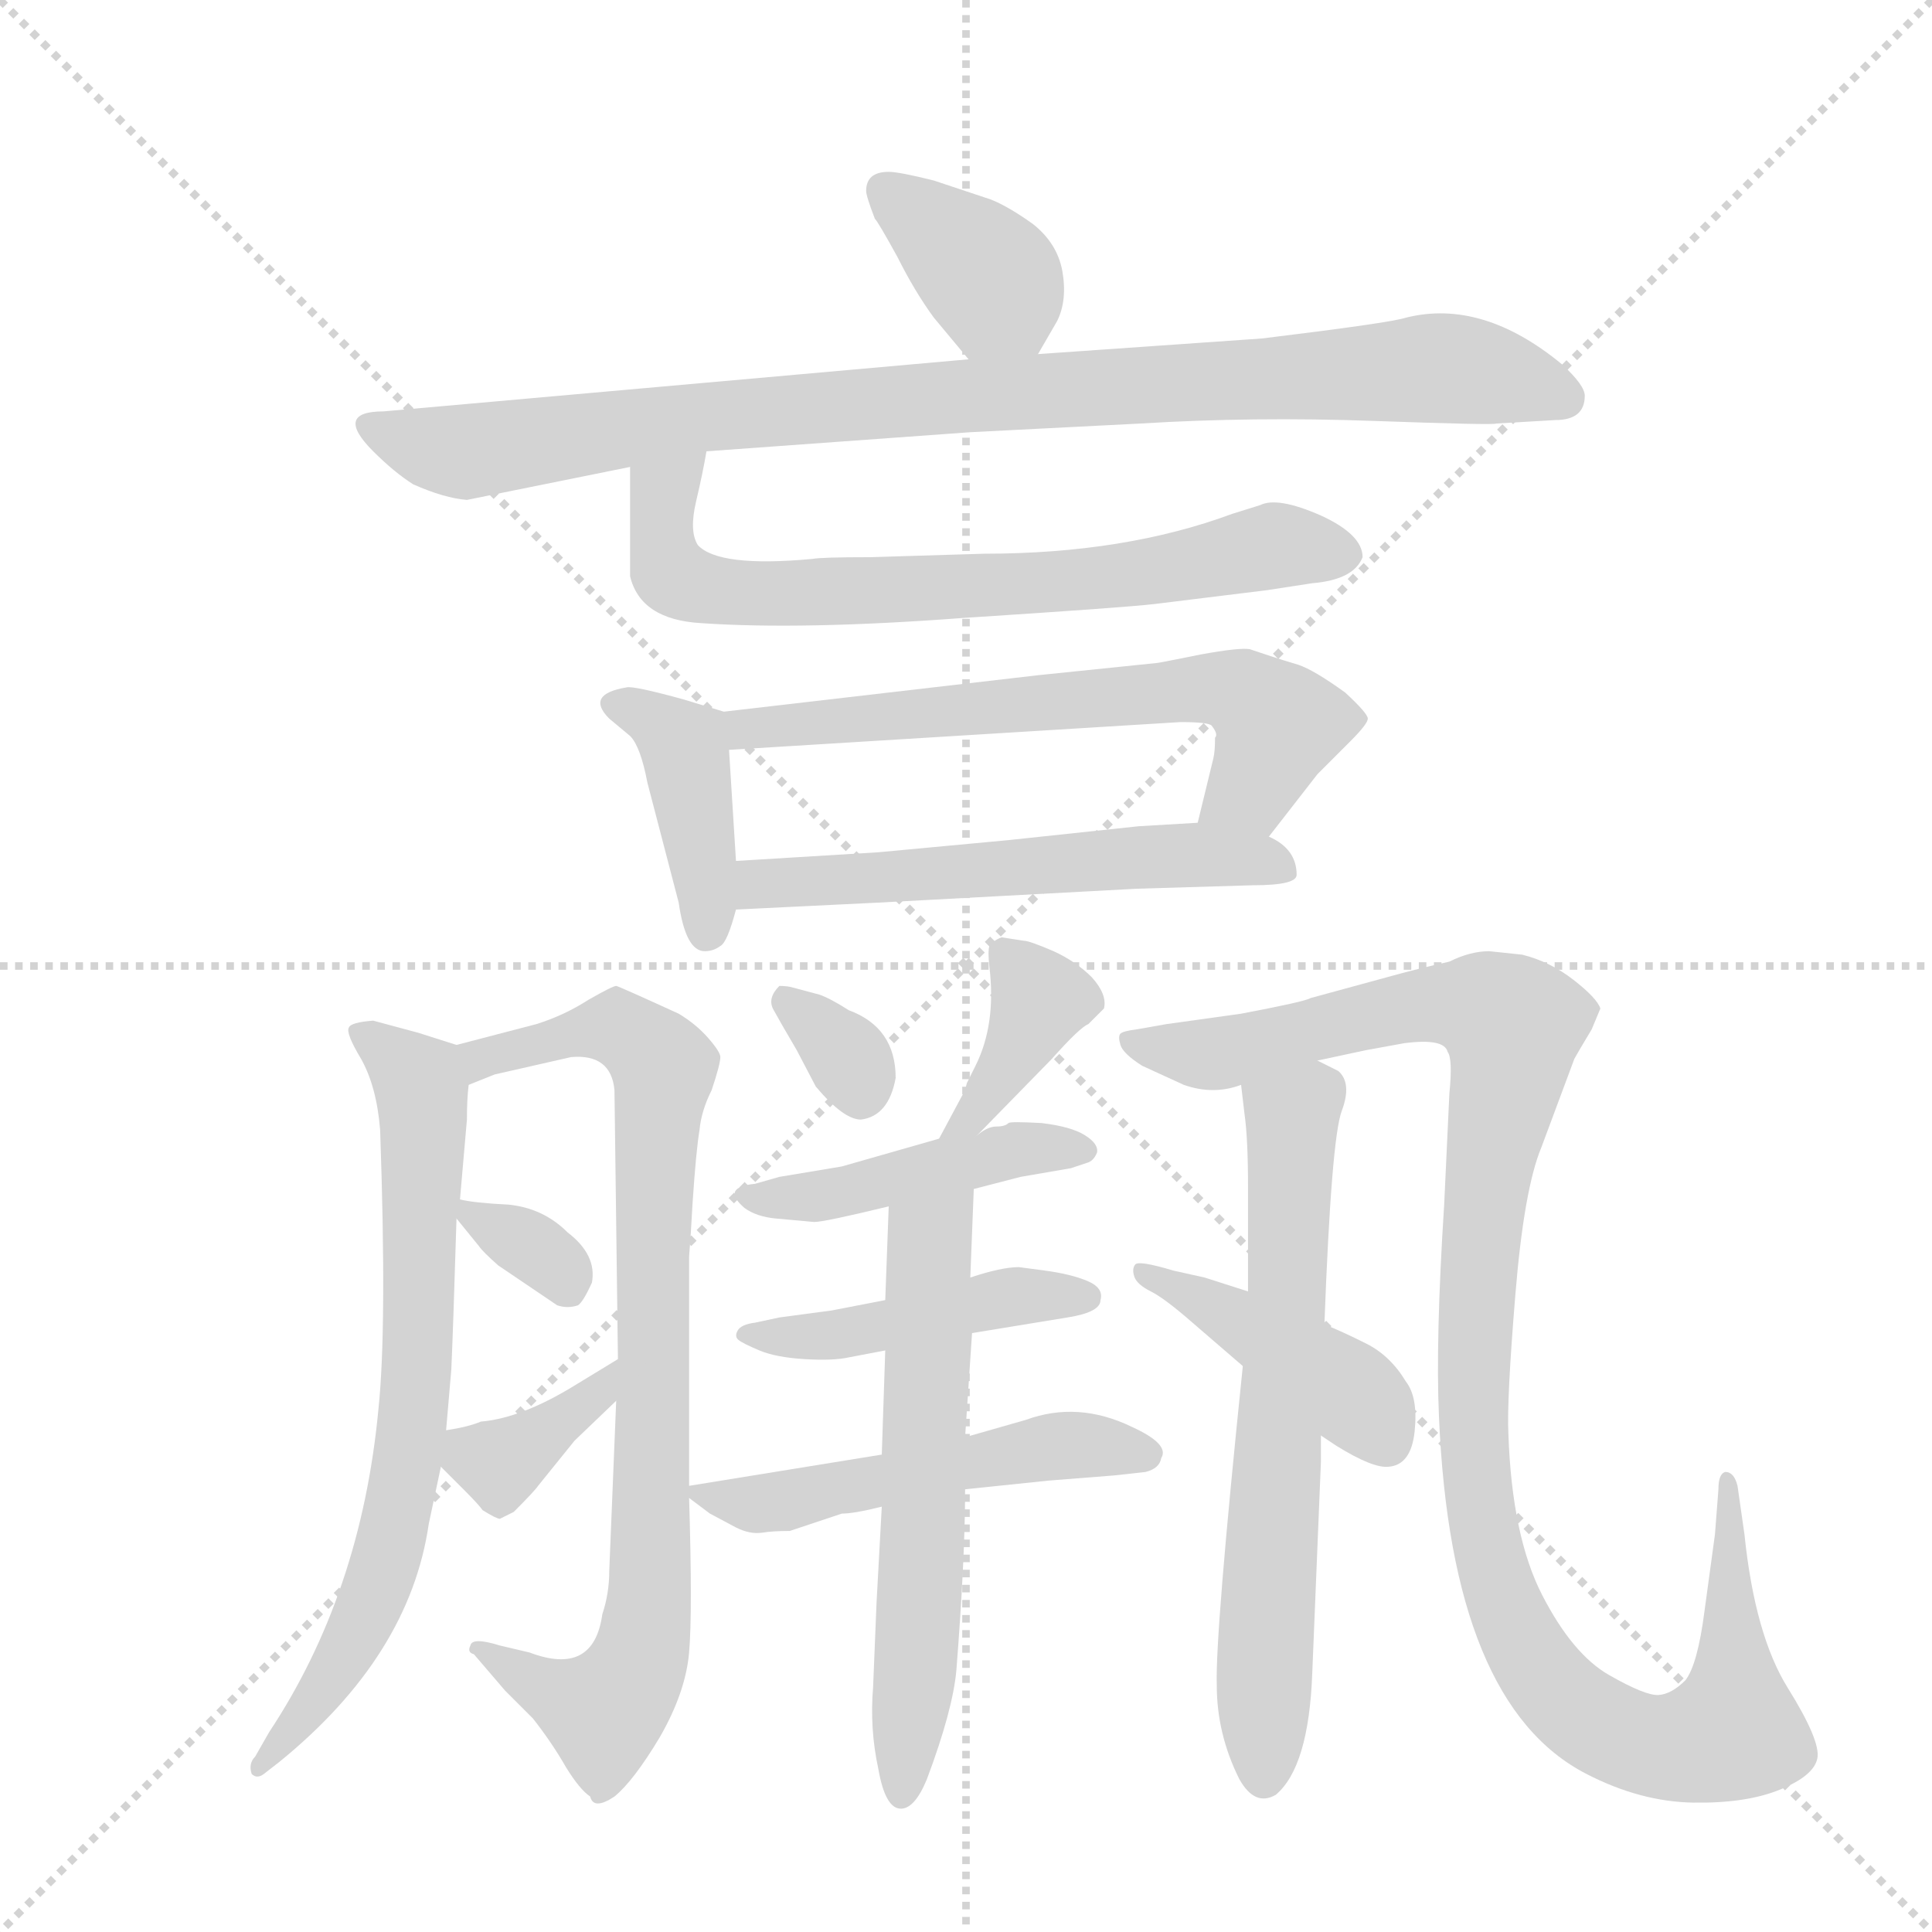 <svg version="1.1" viewBox="0 0 1024 1024" xmlns="http://www.w3.org/2000/svg">
  <g stroke="lightgray" stroke-dasharray="1,1" stroke-width="1" transform="scale(4, 4)">
    <line x1="0" y1="0" x2="256" y2="256"></line>
    <line x1="256" y1="0" x2="0" y2="256"></line>
    <line x1="128" y1="0" x2="128" y2="256"></line>
    <line x1="0" y1="128" x2="256" y2="128"></line>
  </g>
  <g transform="scale(0.92, -0.92) translate(60, -900)">
    <style type="text/css">
      
        @keyframes keyframes0 {
          from {
            stroke: blue;
            stroke-dashoffset: 373;
            stroke-width: 128;
          }
          55% {
            animation-timing-function: step-end;
            stroke: blue;
            stroke-dashoffset: 0;
            stroke-width: 128;
          }
          to {
            stroke: black;
            stroke-width: 1024;
          }
        }
        #make-me-a-hanzi-animation-0 {
          animation: keyframes0 0.554s both;
          animation-delay: 0s;
          animation-timing-function: linear;
        }
      
        @keyframes keyframes1 {
          from {
            stroke: blue;
            stroke-dashoffset: 946;
            stroke-width: 128;
          }
          75% {
            animation-timing-function: step-end;
            stroke: blue;
            stroke-dashoffset: 0;
            stroke-width: 128;
          }
          to {
            stroke: black;
            stroke-width: 1024;
          }
        }
        #make-me-a-hanzi-animation-1 {
          animation: keyframes1 1.02s both;
          animation-delay: 0.554s;
          animation-timing-function: linear;
        }
      
        @keyframes keyframes2 {
          from {
            stroke: blue;
            stroke-dashoffset: 721;
            stroke-width: 128;
          }
          70% {
            animation-timing-function: step-end;
            stroke: blue;
            stroke-dashoffset: 0;
            stroke-width: 128;
          }
          to {
            stroke: black;
            stroke-width: 1024;
          }
        }
        #make-me-a-hanzi-animation-2 {
          animation: keyframes2 0.837s both;
          animation-delay: 1.573s;
          animation-timing-function: linear;
        }
      
        @keyframes keyframes3 {
          from {
            stroke: blue;
            stroke-dashoffset: 408;
            stroke-width: 128;
          }
          57% {
            animation-timing-function: step-end;
            stroke: blue;
            stroke-dashoffset: 0;
            stroke-width: 128;
          }
          to {
            stroke: black;
            stroke-width: 1024;
          }
        }
        #make-me-a-hanzi-animation-3 {
          animation: keyframes3 0.582s both;
          animation-delay: 2.41s;
          animation-timing-function: linear;
        }
      
        @keyframes keyframes4 {
          from {
            stroke: blue;
            stroke-dashoffset: 645;
            stroke-width: 128;
          }
          68% {
            animation-timing-function: step-end;
            stroke: blue;
            stroke-dashoffset: 0;
            stroke-width: 128;
          }
          to {
            stroke: black;
            stroke-width: 1024;
          }
        }
        #make-me-a-hanzi-animation-4 {
          animation: keyframes4 0.775s both;
          animation-delay: 2.992s;
          animation-timing-function: linear;
        }
      
        @keyframes keyframes5 {
          from {
            stroke: blue;
            stroke-dashoffset: 569;
            stroke-width: 128;
          }
          65% {
            animation-timing-function: step-end;
            stroke: blue;
            stroke-dashoffset: 0;
            stroke-width: 128;
          }
          to {
            stroke: black;
            stroke-width: 1024;
          }
        }
        #make-me-a-hanzi-animation-5 {
          animation: keyframes5 0.713s both;
          animation-delay: 3.767s;
          animation-timing-function: linear;
        }
      
        @keyframes keyframes6 {
          from {
            stroke: blue;
            stroke-dashoffset: 717;
            stroke-width: 128;
          }
          70% {
            animation-timing-function: step-end;
            stroke: blue;
            stroke-dashoffset: 0;
            stroke-width: 128;
          }
          to {
            stroke: black;
            stroke-width: 1024;
          }
        }
        #make-me-a-hanzi-animation-6 {
          animation: keyframes6 0.833s both;
          animation-delay: 4.48s;
          animation-timing-function: linear;
        }
      
        @keyframes keyframes7 {
          from {
            stroke: blue;
            stroke-dashoffset: 840;
            stroke-width: 128;
          }
          73% {
            animation-timing-function: step-end;
            stroke: blue;
            stroke-dashoffset: 0;
            stroke-width: 128;
          }
          to {
            stroke: black;
            stroke-width: 1024;
          }
        }
        #make-me-a-hanzi-animation-7 {
          animation: keyframes7 0.934s both;
          animation-delay: 5.314s;
          animation-timing-function: linear;
        }
      
        @keyframes keyframes8 {
          from {
            stroke: blue;
            stroke-dashoffset: 327;
            stroke-width: 128;
          }
          52% {
            animation-timing-function: step-end;
            stroke: blue;
            stroke-dashoffset: 0;
            stroke-width: 128;
          }
          to {
            stroke: black;
            stroke-width: 1024;
          }
        }
        #make-me-a-hanzi-animation-8 {
          animation: keyframes8 0.516s both;
          animation-delay: 6.247s;
          animation-timing-function: linear;
        }
      
        @keyframes keyframes9 {
          from {
            stroke: blue;
            stroke-dashoffset: 368;
            stroke-width: 128;
          }
          55% {
            animation-timing-function: step-end;
            stroke: blue;
            stroke-dashoffset: 0;
            stroke-width: 128;
          }
          to {
            stroke: black;
            stroke-width: 1024;
          }
        }
        #make-me-a-hanzi-animation-9 {
          animation: keyframes9 0.549s both;
          animation-delay: 6.763s;
          animation-timing-function: linear;
        }
      
        @keyframes keyframes10 {
          from {
            stroke: blue;
            stroke-dashoffset: 328;
            stroke-width: 128;
          }
          52% {
            animation-timing-function: step-end;
            stroke: blue;
            stroke-dashoffset: 0;
            stroke-width: 128;
          }
          to {
            stroke: black;
            stroke-width: 1024;
          }
        }
        #make-me-a-hanzi-animation-10 {
          animation: keyframes10 0.517s both;
          animation-delay: 7.313s;
          animation-timing-function: linear;
        }
      
        @keyframes keyframes11 {
          from {
            stroke: blue;
            stroke-dashoffset: 381;
            stroke-width: 128;
          }
          55% {
            animation-timing-function: step-end;
            stroke: blue;
            stroke-dashoffset: 0;
            stroke-width: 128;
          }
          to {
            stroke: black;
            stroke-width: 1024;
          }
        }
        #make-me-a-hanzi-animation-11 {
          animation: keyframes11 0.56s both;
          animation-delay: 7.83s;
          animation-timing-function: linear;
        }
      
        @keyframes keyframes12 {
          from {
            stroke: blue;
            stroke-dashoffset: 445;
            stroke-width: 128;
          }
          59% {
            animation-timing-function: step-end;
            stroke: blue;
            stroke-dashoffset: 0;
            stroke-width: 128;
          }
          to {
            stroke: black;
            stroke-width: 1024;
          }
        }
        #make-me-a-hanzi-animation-12 {
          animation: keyframes12 0.612s both;
          animation-delay: 8.39s;
          animation-timing-function: linear;
        }
      
        @keyframes keyframes13 {
          from {
            stroke: blue;
            stroke-dashoffset: 451;
            stroke-width: 128;
          }
          59% {
            animation-timing-function: step-end;
            stroke: blue;
            stroke-dashoffset: 0;
            stroke-width: 128;
          }
          to {
            stroke: black;
            stroke-width: 1024;
          }
        }
        #make-me-a-hanzi-animation-13 {
          animation: keyframes13 0.617s both;
          animation-delay: 9.002s;
          animation-timing-function: linear;
        }
      
        @keyframes keyframes14 {
          from {
            stroke: blue;
            stroke-dashoffset: 514;
            stroke-width: 128;
          }
          63% {
            animation-timing-function: step-end;
            stroke: blue;
            stroke-dashoffset: 0;
            stroke-width: 128;
          }
          to {
            stroke: black;
            stroke-width: 1024;
          }
        }
        #make-me-a-hanzi-animation-14 {
          animation: keyframes14 0.668s both;
          animation-delay: 9.619s;
          animation-timing-function: linear;
        }
      
        @keyframes keyframes15 {
          from {
            stroke: blue;
            stroke-dashoffset: 606;
            stroke-width: 128;
          }
          66% {
            animation-timing-function: step-end;
            stroke: blue;
            stroke-dashoffset: 0;
            stroke-width: 128;
          }
          to {
            stroke: black;
            stroke-width: 1024;
          }
        }
        #make-me-a-hanzi-animation-15 {
          animation: keyframes15 0.743s both;
          animation-delay: 10.287s;
          animation-timing-function: linear;
        }
      
        @keyframes keyframes16 {
          from {
            stroke: blue;
            stroke-dashoffset: 660;
            stroke-width: 128;
          }
          68% {
            animation-timing-function: step-end;
            stroke: blue;
            stroke-dashoffset: 0;
            stroke-width: 128;
          }
          to {
            stroke: black;
            stroke-width: 1024;
          }
        }
        #make-me-a-hanzi-animation-16 {
          animation: keyframes16 0.787s both;
          animation-delay: 11.03s;
          animation-timing-function: linear;
        }
      
        @keyframes keyframes17 {
          from {
            stroke: blue;
            stroke-dashoffset: 1133;
            stroke-width: 128;
          }
          79% {
            animation-timing-function: step-end;
            stroke: blue;
            stroke-dashoffset: 0;
            stroke-width: 128;
          }
          to {
            stroke: black;
            stroke-width: 1024;
          }
        }
        #make-me-a-hanzi-animation-17 {
          animation: keyframes17 1.172s both;
          animation-delay: 11.818s;
          animation-timing-function: linear;
        }
      
        @keyframes keyframes18 {
          from {
            stroke: blue;
            stroke-dashoffset: 429;
            stroke-width: 128;
          }
          58% {
            animation-timing-function: step-end;
            stroke: blue;
            stroke-dashoffset: 0;
            stroke-width: 128;
          }
          to {
            stroke: black;
            stroke-width: 1024;
          }
        }
        #make-me-a-hanzi-animation-18 {
          animation: keyframes18 0.599s both;
          animation-delay: 12.99s;
          animation-timing-function: linear;
        }
      
    </style>
    
      <path d="M 538 696 L 549 715 Q 555 727 552 744 Q 549 760 535 771 Q 521 781 511 785 L 478 796 Q 458 801 452 801 Q 439 801 439 790 Q 439 787 444 774 Q 446 772 457 752 Q 467 732 478 717 L 498 693 C 517 670 523 670 538 696 Z" fill="lightgray"></path>
    
      <path d="M 347 640 L 499 651 L 597 656 Q 662 660 731.5 657.5 Q 801 655 802 656 L 836 658 Q 853 658 853 672 Q 853 678 840 690 Q 794 728 750 717 Q 741 714 667 705 L 538 696 L 498 693 L 161 663 Q 132 663 155 640 Q 167 628 178 621 Q 196 613 209 612 L 303 631 L 347 640 Z" fill="lightgray"></path>
    
      <path d="M 303 631 L 303 568 Q 309 543 344 541 Q 402 537 495 544 Q 588 550 605 552 L 670 560 L 696 564 Q 720 566 725 579 Q 725 592 701 603 Q 676 614 666 609 L 650 604 Q 588 581 507 581 L 441 579 Q 413 579 408 578 Q 354 573 342 586 Q 337 594 341 611 Q 345 628 347 640 C 353 669 303 661 303 631 Z" fill="lightgray"></path>
    
      <path d="M 357 490 L 334 497 Q 305 505 301 504 Q 277 500 291 486 L 303 476 Q 309 470 313 449 L 331 380 Q 335 352 346 352 Q 351 352 355 355 Q 359 357 364 376 L 364 404 L 360 468 C 359 489 359 489 357 490 Z" fill="lightgray"></path>
    
      <path d="M 671 418 L 699 454 L 718 473 Q 728 483 728 486 Q 728 489 715 501 Q 697 514 688 517 Q 678 520 672 522 Q 666 524 660 526 Q 654 527 632 523 L 617 520 Q 607 518 606 518 L 538 511 L 357 490 C 327 487 330 466 360 468 L 620 484 Q 636 484 638 482 Q 642 477 640 475 Q 640 467 639 463 L 630 426 C 623 397 653 394 671 418 Z" fill="lightgray"></path>
    
      <path d="M 364 376 L 446 380 L 595 388 L 662 390 Q 687 390 687 396 Q 687 411 671 418 L 630 426 L 596 424 L 521 416 L 446 409 L 364 404 C 334 402 334 375 364 376 Z" fill="lightgray"></path>
    
      <path d="M 203 298 L 181 305 L 155 312 Q 142 311 141 308 Q 139 305 148 290 Q 157 274 159 249 Q 163 135 158 88 Q 148 -18 95 -98 L 87 -112 Q 83 -116 85 -122 Q 88 -125 92 -122 L 101 -115 Q 176 -54 187 22 L 194 55 L 197 76 L 200 111 Q 201 132 203 198 L 205 209 L 209 255 Q 209 267 210 275 C 211 295 211 295 203 298 Z" fill="lightgray"></path>
    
      <path d="M 337 44 L 337 176 L 338 190 L 339 207 Q 341 237 343 249 Q 344 260 350 272 Q 355 287 355 291 Q 355 294 348 302 Q 341 310 331 316 Q 296 332 295 332 Q 293 332 279 324 Q 265 315 249 310 L 203 298 C 174 290 182 264 210 275 L 225 281 L 269 291 Q 292 293 294 272 L 296 117 L 295 93 L 291 -5 Q 291 -18 287 -30 Q 282 -66 245 -52 L 228 -48 Q 212 -43 211 -48 Q 209 -52 213 -53 L 231 -74 L 247 -90 Q 258 -104 266 -118 Q 274 -131 280 -135 Q 282 -143 294 -135 Q 305 -126 320 -101 Q 335 -75 337 -52 Q 339 -29 337 37 L 337 44 Z" fill="lightgray"></path>
    
      <path d="M 203 198 L 216 182 Q 218 179 227 171 L 261 148 Q 267 146 273 148 Q 276 150 281 161 Q 284 177 267 190 Q 253 204 233 206 Q 213 207 205 209 C 192 212 192 212 203 198 Z" fill="lightgray"></path>
    
      <path d="M 194 55 L 207 42 Q 216 33 218 30 Q 226 25 228 25 L 236 29 Q 248 41 250 44 L 271 70 L 295 93 C 317 114 322 133 296 117 L 273 103 Q 241 83 217 81 Q 210 78 197 76 C 176 73 176 73 194 55 Z" fill="lightgray"></path>
    
      <path d="M 456 279 Q 456 308 429 318 Q 418 325 412 327 L 397 331 Q 394 332 389 332 Q 382 325 385.5 318.5 Q 389 312 399 295 L 410 274 Q 426 255 436 255 Q 452 257 456 279 Z" fill="lightgray"></path>
    
      <path d="M 503 246 L 546 290 Q 562 308 567 310 L 576 319 Q 578 327 569 337 Q 560 346 547 352 Q 533 358 530 358 L 517 360 Q 512 358 510 355 Q 509 352 510 343 Q 514 310 502 286 L 497 276 L 496 272 L 481 244 C 467 218 482 225 503 246 Z" fill="lightgray"></path>
    
      <path d="M 501 215 L 528 222 L 557 227 L 566 230 Q 570 231 572 236 Q 573 241 565 246 Q 557 251 540 253 Q 522 254 521 253 Q 519 251 514 251 Q 509 251 503 246 C 492 238 510 252 481 244 L 425 228 L 389 222 L 375 218 Q 355 216 369 204 Q 376 199 387 198 L 409 196 Q 415 196 452 205 L 501 215 Z" fill="lightgray"></path>
    
      <path d="M 500 132 L 555 141 Q 574 144 574 151 Q 576 158 566.5 162 Q 557 166 542 168 L 527 170 Q 517 170 499 164 L 450 151 L 419 145 L 389 141 L 375 138 Q 367 137 365 133.5 Q 363 130 365.5 128 Q 368 126 377.5 122 Q 387 118 403.5 117 Q 420 116 429 118 L 450 122 L 500 132 Z" fill="lightgray"></path>
    
      <path d="M 395 18 L 425 28 Q 432 28 448 32 L 496 42 L 544 47 L 582 50 L 600 52 Q 608 54 609 60 Q 614 68 592 78 Q 561 93 531 82 L 496 72 L 448 62 L 337 44 C 329 43 329 43 337 37 L 349 28 L 364 20 Q 372 16 379 17 Q 385 18 395 18 Z" fill="lightgray"></path>
    
      <path d="M 448 32 L 445 -23 L 443 -72 Q 441 -96 446 -119 Q 450 -142 459 -142 Q 467 -142 474 -125 Q 489 -85 491 -62 Q 496 2 496 42 L 496 72 L 500 132 L 499 164 L 501 215 C 502 245 453 235 452 205 L 450 151 L 450 122 L 448 62 L 448 32 Z" fill="lightgray"></path>
    
      <path d="M 655 275 L 657 258 Q 659 244 659 216 L 659 156 L 656 113 Q 640 -42 641 -71 Q 641 -99 654 -125 Q 663 -141 675 -134 Q 694 -118 696 -64 L 701 58 L 701 73 L 703 137 Q 707 244 713 260 Q 719 276 711 283 L 699 289 C 672 303 651 305 655 275 Z" fill="lightgray"></path>
    
      <path d="M 798 352 Q 787 352 775 346 Q 757 342 739 337 L 695 325 Q 692 323 655 316 L 612 310 L 595 307 Q 587 306 585.5 304.5 Q 584 303 585.5 298 Q 587 293 598 286 L 622 275 Q 639 269 655 275 L 699 289 L 727 295 L 749 299 Q 772 302 774 294 Q 777 290 775 270 L 772 206 Q 767 128 769 84 Q 776 -82 854 -122 Q 885 -138 915.5 -138.5 Q 946 -139 965.5 -131 Q 985 -123 987 -113 Q 989 -103 970 -72.5 Q 951 -42 945 16 L 941 44 Q 939 52 934 52 Q 930 51 930 42 L 928 16 L 922 -28 Q 918 -59 911 -68 Q 903 -76 895.5 -76.5 Q 888 -77 867 -65 Q 846 -53 828.5 -19 Q 811 15 809 74 Q 808 93 813 154 Q 818 215 828 239 L 847 290 Q 848 292 857 307 L 862 319 Q 860 325 846.5 335.5 Q 833 346 817 350 L 798 352 Z" fill="lightgray"></path>
    
      <path d="M 659 156 L 634 164 L 616 168 Q 596 174 594 171.5 Q 592 169 593.5 164.5 Q 595 160 603 156 Q 611 152 627 138 L 656 113 L 701 73 L 710 67 Q 731 54 740 55 Q 753 56 755 75.5 Q 757 95 750 104 Q 741 119 727 126 Q 713 133 703 137 L 659 156 Z" fill="lightgray"></path>
    
    
      <clipPath id="make-me-a-hanzi-clip-0">
        <path d="M 538 696 L 549 715 Q 555 727 552 744 Q 549 760 535 771 Q 521 781 511 785 L 478 796 Q 458 801 452 801 Q 439 801 439 790 Q 439 787 444 774 Q 446 772 457 752 Q 467 732 478 717 L 498 693 C 517 670 523 670 538 696 Z"></path>
      </clipPath>
      <path clip-path="url(#make-me-a-hanzi-clip-0)" d="M 450 791 L 507 743 L 530 707" fill="none" id="make-me-a-hanzi-animation-0" stroke-dasharray="245 490" stroke-linecap="round"></path>
    
      <clipPath id="make-me-a-hanzi-clip-1">
        <path d="M 347 640 L 499 651 L 597 656 Q 662 660 731.5 657.5 Q 801 655 802 656 L 836 658 Q 853 658 853 672 Q 853 678 840 690 Q 794 728 750 717 Q 741 714 667 705 L 538 696 L 498 693 L 161 663 Q 132 663 155 640 Q 167 628 178 621 Q 196 613 209 612 L 303 631 L 347 640 Z"></path>
      </clipPath>
      <path clip-path="url(#make-me-a-hanzi-clip-1)" d="M 156 652 L 209 640 L 399 664 L 762 688 L 792 686 L 840 671" fill="none" id="make-me-a-hanzi-animation-1" stroke-dasharray="818 1636" stroke-linecap="round"></path>
    
      <clipPath id="make-me-a-hanzi-clip-2">
        <path d="M 303 631 L 303 568 Q 309 543 344 541 Q 402 537 495 544 Q 588 550 605 552 L 670 560 L 696 564 Q 720 566 725 579 Q 725 592 701 603 Q 676 614 666 609 L 650 604 Q 588 581 507 581 L 441 579 Q 413 579 408 578 Q 354 573 342 586 Q 337 594 341 611 Q 345 628 347 640 C 353 669 303 661 303 631 Z"></path>
      </clipPath>
      <path clip-path="url(#make-me-a-hanzi-clip-2)" d="M 341 634 L 321 607 L 323 576 L 339 562 L 389 557 L 506 561 L 600 570 L 675 586 L 715 580" fill="none" id="make-me-a-hanzi-animation-2" stroke-dasharray="593 1186" stroke-linecap="round"></path>
    
      <clipPath id="make-me-a-hanzi-clip-3">
        <path d="M 357 490 L 334 497 Q 305 505 301 504 Q 277 500 291 486 L 303 476 Q 309 470 313 449 L 331 380 Q 335 352 346 352 Q 351 352 355 355 Q 359 357 364 376 L 364 404 L 360 468 C 359 489 359 489 357 490 Z"></path>
      </clipPath>
      <path clip-path="url(#make-me-a-hanzi-clip-3)" d="M 296 495 L 334 470 L 348 364" fill="none" id="make-me-a-hanzi-animation-3" stroke-dasharray="280 560" stroke-linecap="round"></path>
    
      <clipPath id="make-me-a-hanzi-clip-4">
        <path d="M 671 418 L 699 454 L 718 473 Q 728 483 728 486 Q 728 489 715 501 Q 697 514 688 517 Q 678 520 672 522 Q 666 524 660 526 Q 654 527 632 523 L 617 520 Q 607 518 606 518 L 538 511 L 357 490 C 327 487 330 466 360 468 L 620 484 Q 636 484 638 482 Q 642 477 640 475 Q 640 467 639 463 L 630 426 C 623 397 653 394 671 418 Z"></path>
      </clipPath>
      <path clip-path="url(#make-me-a-hanzi-clip-4)" d="M 365 486 L 370 480 L 644 504 L 659 499 L 676 482 L 661 446 L 638 431" fill="none" id="make-me-a-hanzi-animation-4" stroke-dasharray="517 1034" stroke-linecap="round"></path>
    
      <clipPath id="make-me-a-hanzi-clip-5">
        <path d="M 364 376 L 446 380 L 595 388 L 662 390 Q 687 390 687 396 Q 687 411 671 418 L 630 426 L 596 424 L 521 416 L 446 409 L 364 404 C 334 402 334 375 364 376 Z"></path>
      </clipPath>
      <path clip-path="url(#make-me-a-hanzi-clip-5)" d="M 371 383 L 378 391 L 625 408 L 679 401" fill="none" id="make-me-a-hanzi-animation-5" stroke-dasharray="441 882" stroke-linecap="round"></path>
    
      <clipPath id="make-me-a-hanzi-clip-6">
        <path d="M 203 298 L 181 305 L 155 312 Q 142 311 141 308 Q 139 305 148 290 Q 157 274 159 249 Q 163 135 158 88 Q 148 -18 95 -98 L 87 -112 Q 83 -116 85 -122 Q 88 -125 92 -122 L 101 -115 Q 176 -54 187 22 L 194 55 L 197 76 L 200 111 Q 201 132 203 198 L 205 209 L 209 255 Q 209 267 210 275 C 211 295 211 295 203 298 Z"></path>
      </clipPath>
      <path clip-path="url(#make-me-a-hanzi-clip-6)" d="M 149 306 L 183 273 L 177 74 L 164 7 L 146 -41 L 114 -91 L 89 -117" fill="none" id="make-me-a-hanzi-animation-6" stroke-dasharray="589 1178" stroke-linecap="round"></path>
    
      <clipPath id="make-me-a-hanzi-clip-7">
        <path d="M 337 44 L 337 176 L 338 190 L 339 207 Q 341 237 343 249 Q 344 260 350 272 Q 355 287 355 291 Q 355 294 348 302 Q 341 310 331 316 Q 296 332 295 332 Q 293 332 279 324 Q 265 315 249 310 L 203 298 C 174 290 182 264 210 275 L 225 281 L 269 291 Q 292 293 294 272 L 296 117 L 295 93 L 291 -5 Q 291 -18 287 -30 Q 282 -66 245 -52 L 228 -48 Q 212 -43 211 -48 Q 209 -52 213 -53 L 231 -74 L 247 -90 Q 258 -104 266 -118 Q 274 -131 280 -135 Q 282 -143 294 -135 Q 305 -126 320 -101 Q 335 -75 337 -52 Q 339 -29 337 37 L 337 44 Z"></path>
      </clipPath>
      <path clip-path="url(#make-me-a-hanzi-clip-7)" d="M 212 282 L 218 290 L 297 308 L 322 285 L 316 203 L 316 7 L 306 -62 L 285 -85 L 214 -49" fill="none" id="make-me-a-hanzi-animation-7" stroke-dasharray="712 1424" stroke-linecap="round"></path>
    
      <clipPath id="make-me-a-hanzi-clip-8">
        <path d="M 203 198 L 216 182 Q 218 179 227 171 L 261 148 Q 267 146 273 148 Q 276 150 281 161 Q 284 177 267 190 Q 253 204 233 206 Q 213 207 205 209 C 192 212 192 212 203 198 Z"></path>
      </clipPath>
      <path clip-path="url(#make-me-a-hanzi-clip-8)" d="M 210 202 L 259 173 L 267 161" fill="none" id="make-me-a-hanzi-animation-8" stroke-dasharray="199 398" stroke-linecap="round"></path>
    
      <clipPath id="make-me-a-hanzi-clip-9">
        <path d="M 194 55 L 207 42 Q 216 33 218 30 Q 226 25 228 25 L 236 29 Q 248 41 250 44 L 271 70 L 295 93 C 317 114 322 133 296 117 L 273 103 Q 241 83 217 81 Q 210 78 197 76 C 176 73 176 73 194 55 Z"></path>
      </clipPath>
      <path clip-path="url(#make-me-a-hanzi-clip-9)" d="M 204 70 L 212 61 L 237 62 L 284 97 L 292 111" fill="none" id="make-me-a-hanzi-animation-9" stroke-dasharray="240 480" stroke-linecap="round"></path>
    
      <clipPath id="make-me-a-hanzi-clip-10">
        <path d="M 456 279 Q 456 308 429 318 Q 418 325 412 327 L 397 331 Q 394 332 389 332 Q 382 325 385.5 318.5 Q 389 312 399 295 L 410 274 Q 426 255 436 255 Q 452 257 456 279 Z"></path>
      </clipPath>
      <path clip-path="url(#make-me-a-hanzi-clip-10)" d="M 392 324 L 426 295 L 436 270" fill="none" id="make-me-a-hanzi-animation-10" stroke-dasharray="200 400" stroke-linecap="round"></path>
    
      <clipPath id="make-me-a-hanzi-clip-11">
        <path d="M 503 246 L 546 290 Q 562 308 567 310 L 576 319 Q 578 327 569 337 Q 560 346 547 352 Q 533 358 530 358 L 517 360 Q 512 358 510 355 Q 509 352 510 343 Q 514 310 502 286 L 497 276 L 496 272 L 481 244 C 467 218 482 225 503 246 Z"></path>
      </clipPath>
      <path clip-path="url(#make-me-a-hanzi-clip-11)" d="M 520 349 L 539 324 L 510 271 L 497 253 L 486 250" fill="none" id="make-me-a-hanzi-animation-11" stroke-dasharray="253 506" stroke-linecap="round"></path>
    
      <clipPath id="make-me-a-hanzi-clip-12">
        <path d="M 501 215 L 528 222 L 557 227 L 566 230 Q 570 231 572 236 Q 573 241 565 246 Q 557 251 540 253 Q 522 254 521 253 Q 519 251 514 251 Q 509 251 503 246 C 492 238 510 252 481 244 L 425 228 L 389 222 L 375 218 Q 355 216 369 204 Q 376 199 387 198 L 409 196 Q 415 196 452 205 L 501 215 Z"></path>
      </clipPath>
      <path clip-path="url(#make-me-a-hanzi-clip-12)" d="M 377 209 L 421 212 L 525 238 L 563 238" fill="none" id="make-me-a-hanzi-animation-12" stroke-dasharray="317 634" stroke-linecap="round"></path>
    
      <clipPath id="make-me-a-hanzi-clip-13">
        <path d="M 500 132 L 555 141 Q 574 144 574 151 Q 576 158 566.5 162 Q 557 166 542 168 L 527 170 Q 517 170 499 164 L 450 151 L 419 145 L 389 141 L 375 138 Q 367 137 365 133.5 Q 363 130 365.5 128 Q 368 126 377.5 122 Q 387 118 403.5 117 Q 420 116 429 118 L 450 122 L 500 132 Z"></path>
      </clipPath>
      <path clip-path="url(#make-me-a-hanzi-clip-13)" d="M 372 131 L 422 131 L 523 153 L 565 153" fill="none" id="make-me-a-hanzi-animation-13" stroke-dasharray="323 646" stroke-linecap="round"></path>
    
      <clipPath id="make-me-a-hanzi-clip-14">
        <path d="M 395 18 L 425 28 Q 432 28 448 32 L 496 42 L 544 47 L 582 50 L 600 52 Q 608 54 609 60 Q 614 68 592 78 Q 561 93 531 82 L 496 72 L 448 62 L 337 44 C 329 43 329 43 337 37 L 349 28 L 364 20 Q 372 16 379 17 Q 385 18 395 18 Z"></path>
      </clipPath>
      <path clip-path="url(#make-me-a-hanzi-clip-14)" d="M 345 41 L 381 34 L 543 67 L 599 62" fill="none" id="make-me-a-hanzi-animation-14" stroke-dasharray="386 772" stroke-linecap="round"></path>
    
      <clipPath id="make-me-a-hanzi-clip-15">
        <path d="M 448 32 L 445 -23 L 443 -72 Q 441 -96 446 -119 Q 450 -142 459 -142 Q 467 -142 474 -125 Q 489 -85 491 -62 Q 496 2 496 42 L 496 72 L 500 132 L 499 164 L 501 215 C 502 245 453 235 452 205 L 450 151 L 450 122 L 448 62 L 448 32 Z"></path>
      </clipPath>
      <path clip-path="url(#make-me-a-hanzi-clip-15)" d="M 496 209 L 475 184 L 469 -51 L 459 -133" fill="none" id="make-me-a-hanzi-animation-15" stroke-dasharray="478 956" stroke-linecap="round"></path>
    
      <clipPath id="make-me-a-hanzi-clip-16">
        <path d="M 655 275 L 657 258 Q 659 244 659 216 L 659 156 L 656 113 Q 640 -42 641 -71 Q 641 -99 654 -125 Q 663 -141 675 -134 Q 694 -118 696 -64 L 701 58 L 701 73 L 703 137 Q 707 244 713 260 Q 719 276 711 283 L 699 289 C 672 303 651 305 655 275 Z"></path>
      </clipPath>
      <path clip-path="url(#make-me-a-hanzi-clip-16)" d="M 664 272 L 684 255 L 668 -122" fill="none" id="make-me-a-hanzi-animation-16" stroke-dasharray="532 1064" stroke-linecap="round"></path>
    
      <clipPath id="make-me-a-hanzi-clip-17">
        <path d="M 798 352 Q 787 352 775 346 Q 757 342 739 337 L 695 325 Q 692 323 655 316 L 612 310 L 595 307 Q 587 306 585.5 304.5 Q 584 303 585.5 298 Q 587 293 598 286 L 622 275 Q 639 269 655 275 L 699 289 L 727 295 L 749 299 Q 772 302 774 294 Q 777 290 775 270 L 772 206 Q 767 128 769 84 Q 776 -82 854 -122 Q 885 -138 915.5 -138.5 Q 946 -139 965.5 -131 Q 985 -123 987 -113 Q 989 -103 970 -72.5 Q 951 -42 945 16 L 941 44 Q 939 52 934 52 Q 930 51 930 42 L 928 16 L 922 -28 Q 918 -59 911 -68 Q 903 -76 895.5 -76.5 Q 888 -77 867 -65 Q 846 -53 828.5 -19 Q 811 15 809 74 Q 808 93 813 154 Q 818 215 828 239 L 847 290 Q 848 292 857 307 L 862 319 Q 860 325 846.5 335.5 Q 833 346 817 350 L 798 352 Z"></path>
      </clipPath>
      <path clip-path="url(#make-me-a-hanzi-clip-17)" d="M 591 301 L 645 293 L 774 322 L 799 318 L 811 309 L 793 195 L 788 74 L 792 31 L 806 -22 L 825 -59 L 847 -84 L 886 -105 L 910 -106 L 938 -97 L 935 46" fill="none" id="make-me-a-hanzi-animation-17" stroke-dasharray="1005 2010" stroke-linecap="round"></path>
    
      <clipPath id="make-me-a-hanzi-clip-18">
        <path d="M 659 156 L 634 164 L 616 168 Q 596 174 594 171.5 Q 592 169 593.5 164.5 Q 595 160 603 156 Q 611 152 627 138 L 656 113 L 701 73 L 710 67 Q 731 54 740 55 Q 753 56 755 75.5 Q 757 95 750 104 Q 741 119 727 126 Q 713 133 703 137 L 659 156 Z"></path>
      </clipPath>
      <path clip-path="url(#make-me-a-hanzi-clip-18)" d="M 597 168 L 709 104 L 738 71" fill="none" id="make-me-a-hanzi-animation-18" stroke-dasharray="301 602" stroke-linecap="round"></path>
    
  </g>
</svg>